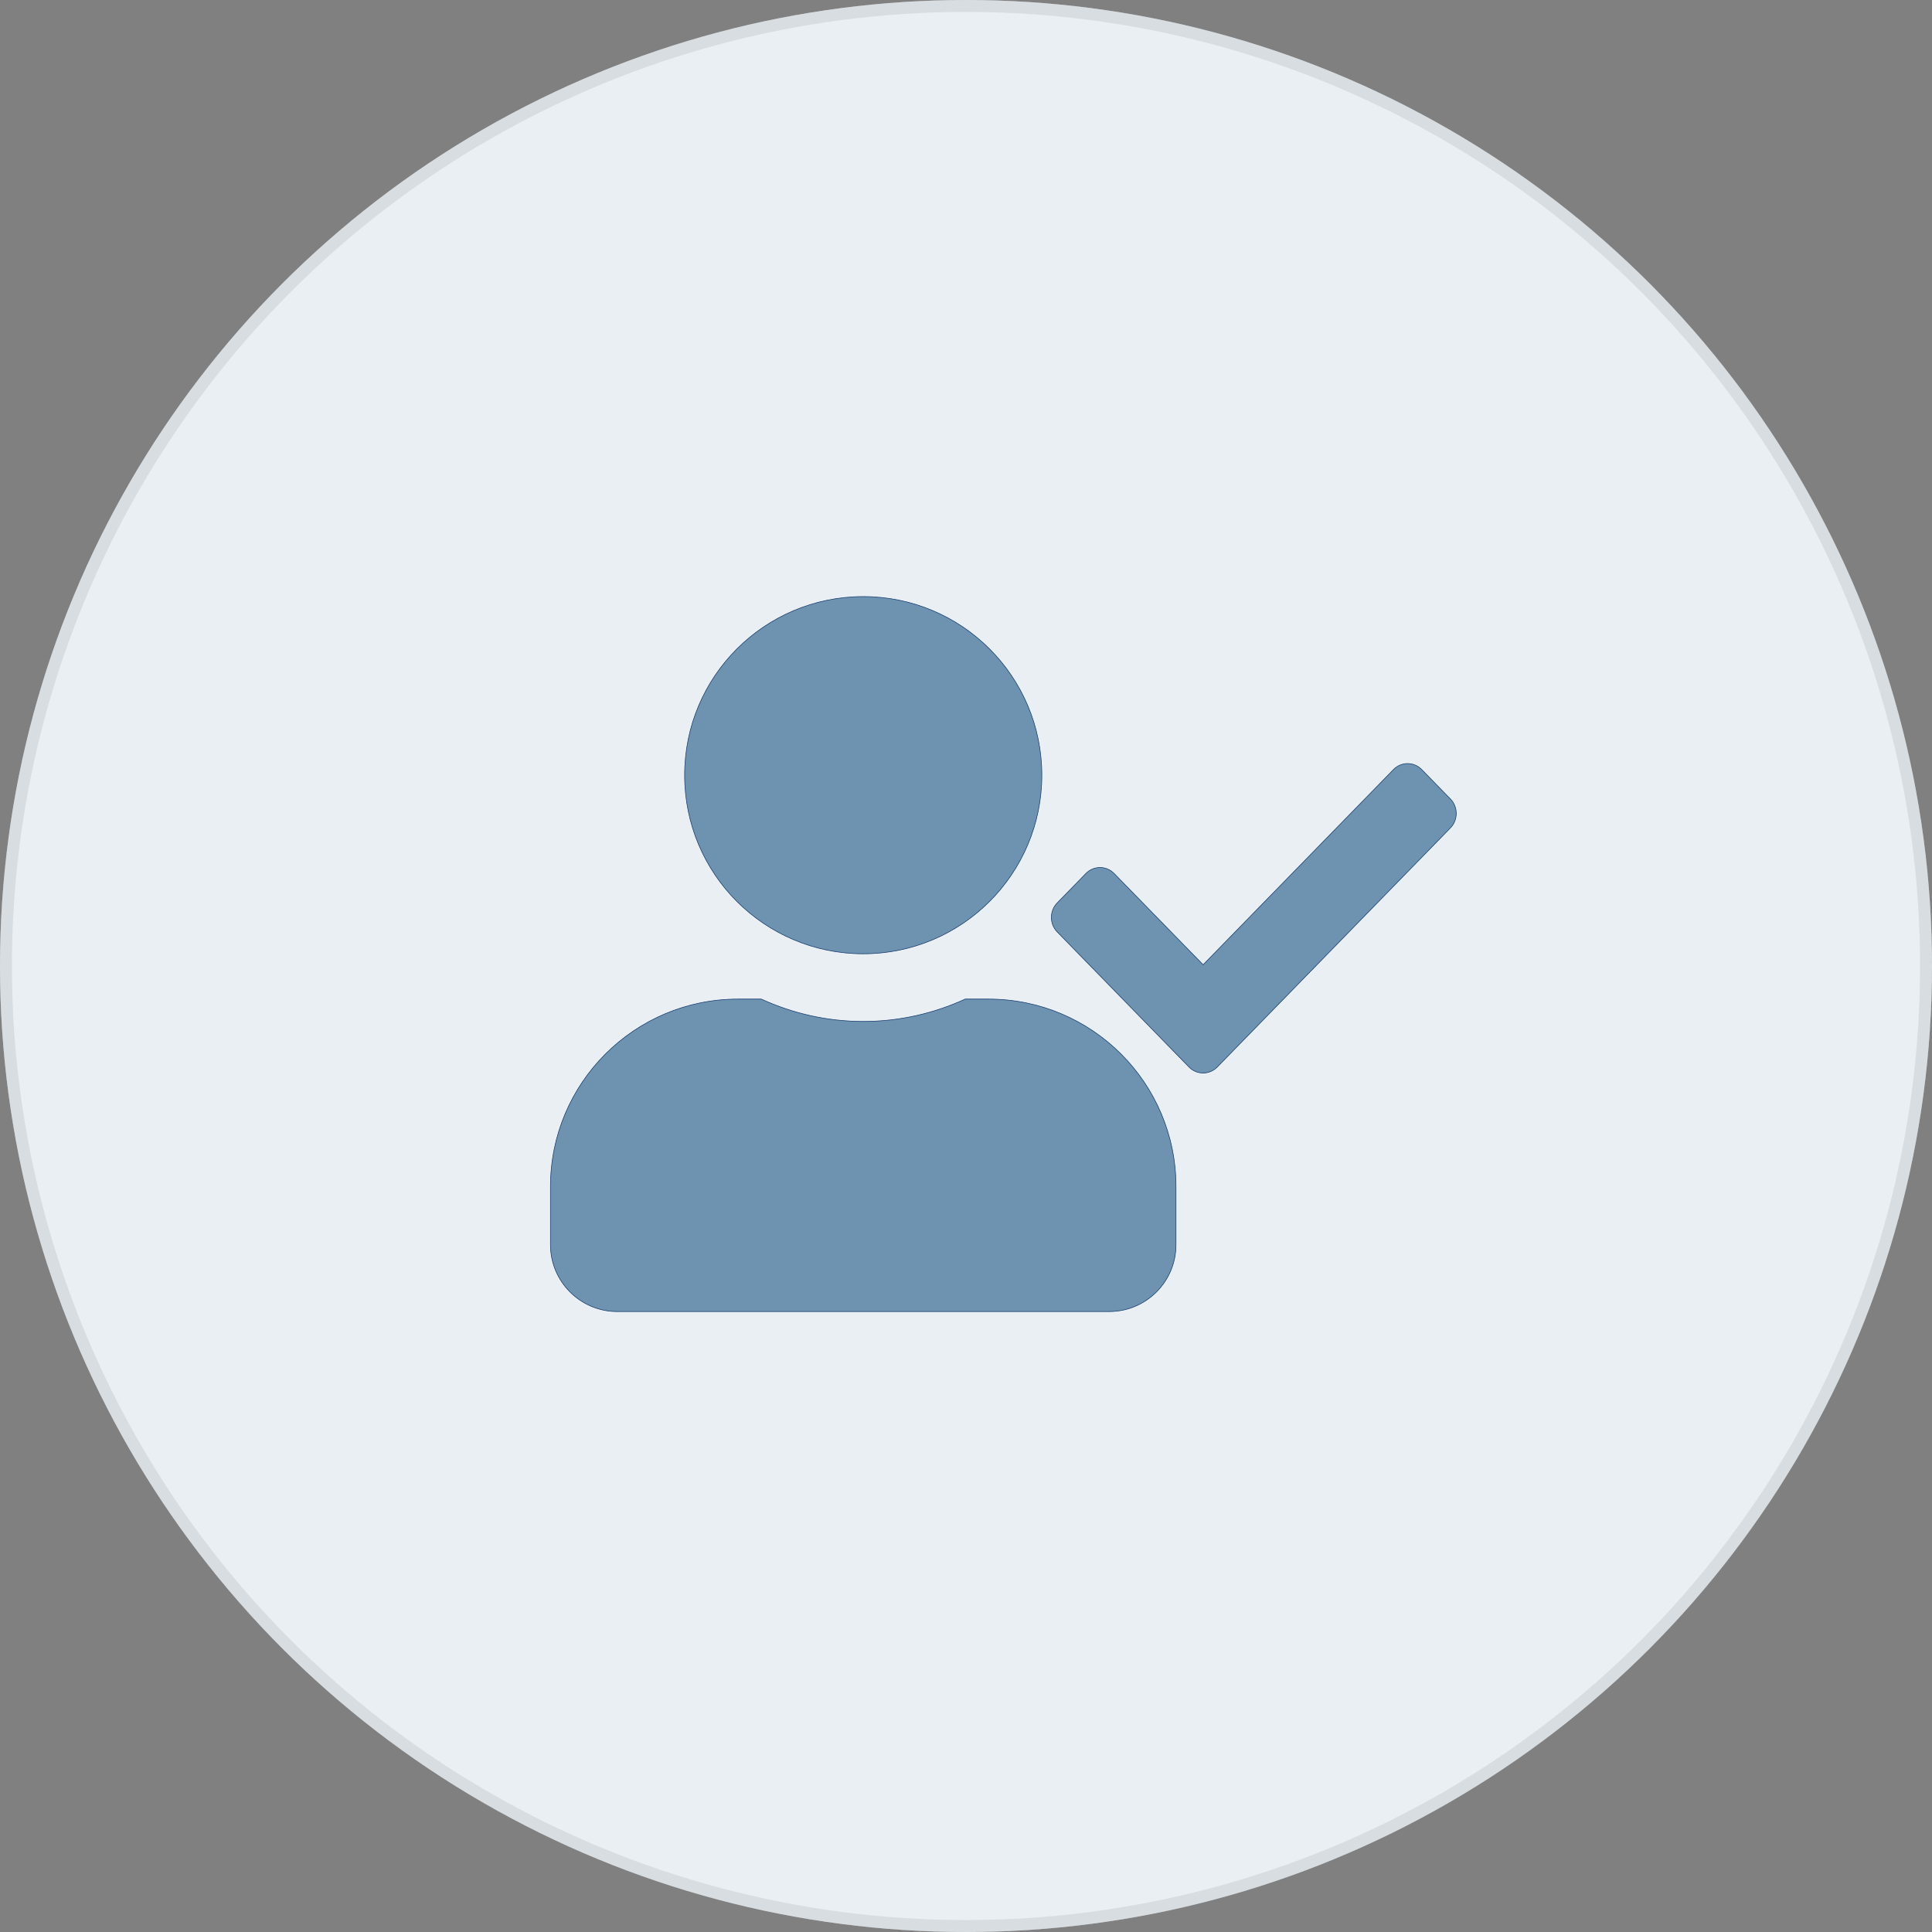 <svg width="162" height="162" viewBox="0 0 162 162" fill="none" xmlns="http://www.w3.org/2000/svg">
<rect x="0" y="0" width="162" height="162" fill="#808080" stroke="none"/>
<circle cx="81" cy="81" r="81" fill="white"/>
<circle cx="81" cy="81" r="80.5" stroke="#959595" stroke-opacity="0.1"/>
<circle cx="81" cy="81" r="81" fill="#6D93B1" fill-opacity="0.15"/>
<circle cx="81" cy="81" r="80.5" stroke="#959595" stroke-opacity="0.1"/>
<path d="M100.865 80.877L100.883 80.895L100.9 80.877L116.844 64.528C117.498 63.857 118.559 63.857 119.213 64.528L121.617 66.993C122.272 67.664 122.272 68.753 121.617 69.424L102.067 89.472C101.413 90.143 100.352 90.143 99.698 89.472L88.648 78.141C87.994 77.47 87.994 76.381 88.648 75.71L91.052 73.244C91.707 72.573 92.767 72.573 93.421 73.244L100.865 80.877Z" fill="#6D93B1" stroke="#11366A" stroke-width="0.049"/>
<path d="M87.358 65C87.358 73.272 80.654 79.976 72.383 79.976C64.111 79.976 57.407 73.272 57.407 65C57.407 56.728 64.111 50.024 72.383 50.024C80.654 50.024 87.358 56.728 87.358 65ZM72.383 85.649C75.431 85.649 78.328 84.97 80.931 83.774H82.883C91.565 83.774 98.608 90.818 98.608 99.5V104.375C98.608 107.467 96.1 109.976 93.008 109.976H51.758C48.666 109.976 46.157 107.467 46.157 104.375V99.5C46.157 90.818 53.201 83.774 61.883 83.774H63.834C66.45 84.97 69.334 85.649 72.383 85.649Z" fill="#6D93B1" stroke="#11366A" stroke-width="0.049"/>
</svg>
